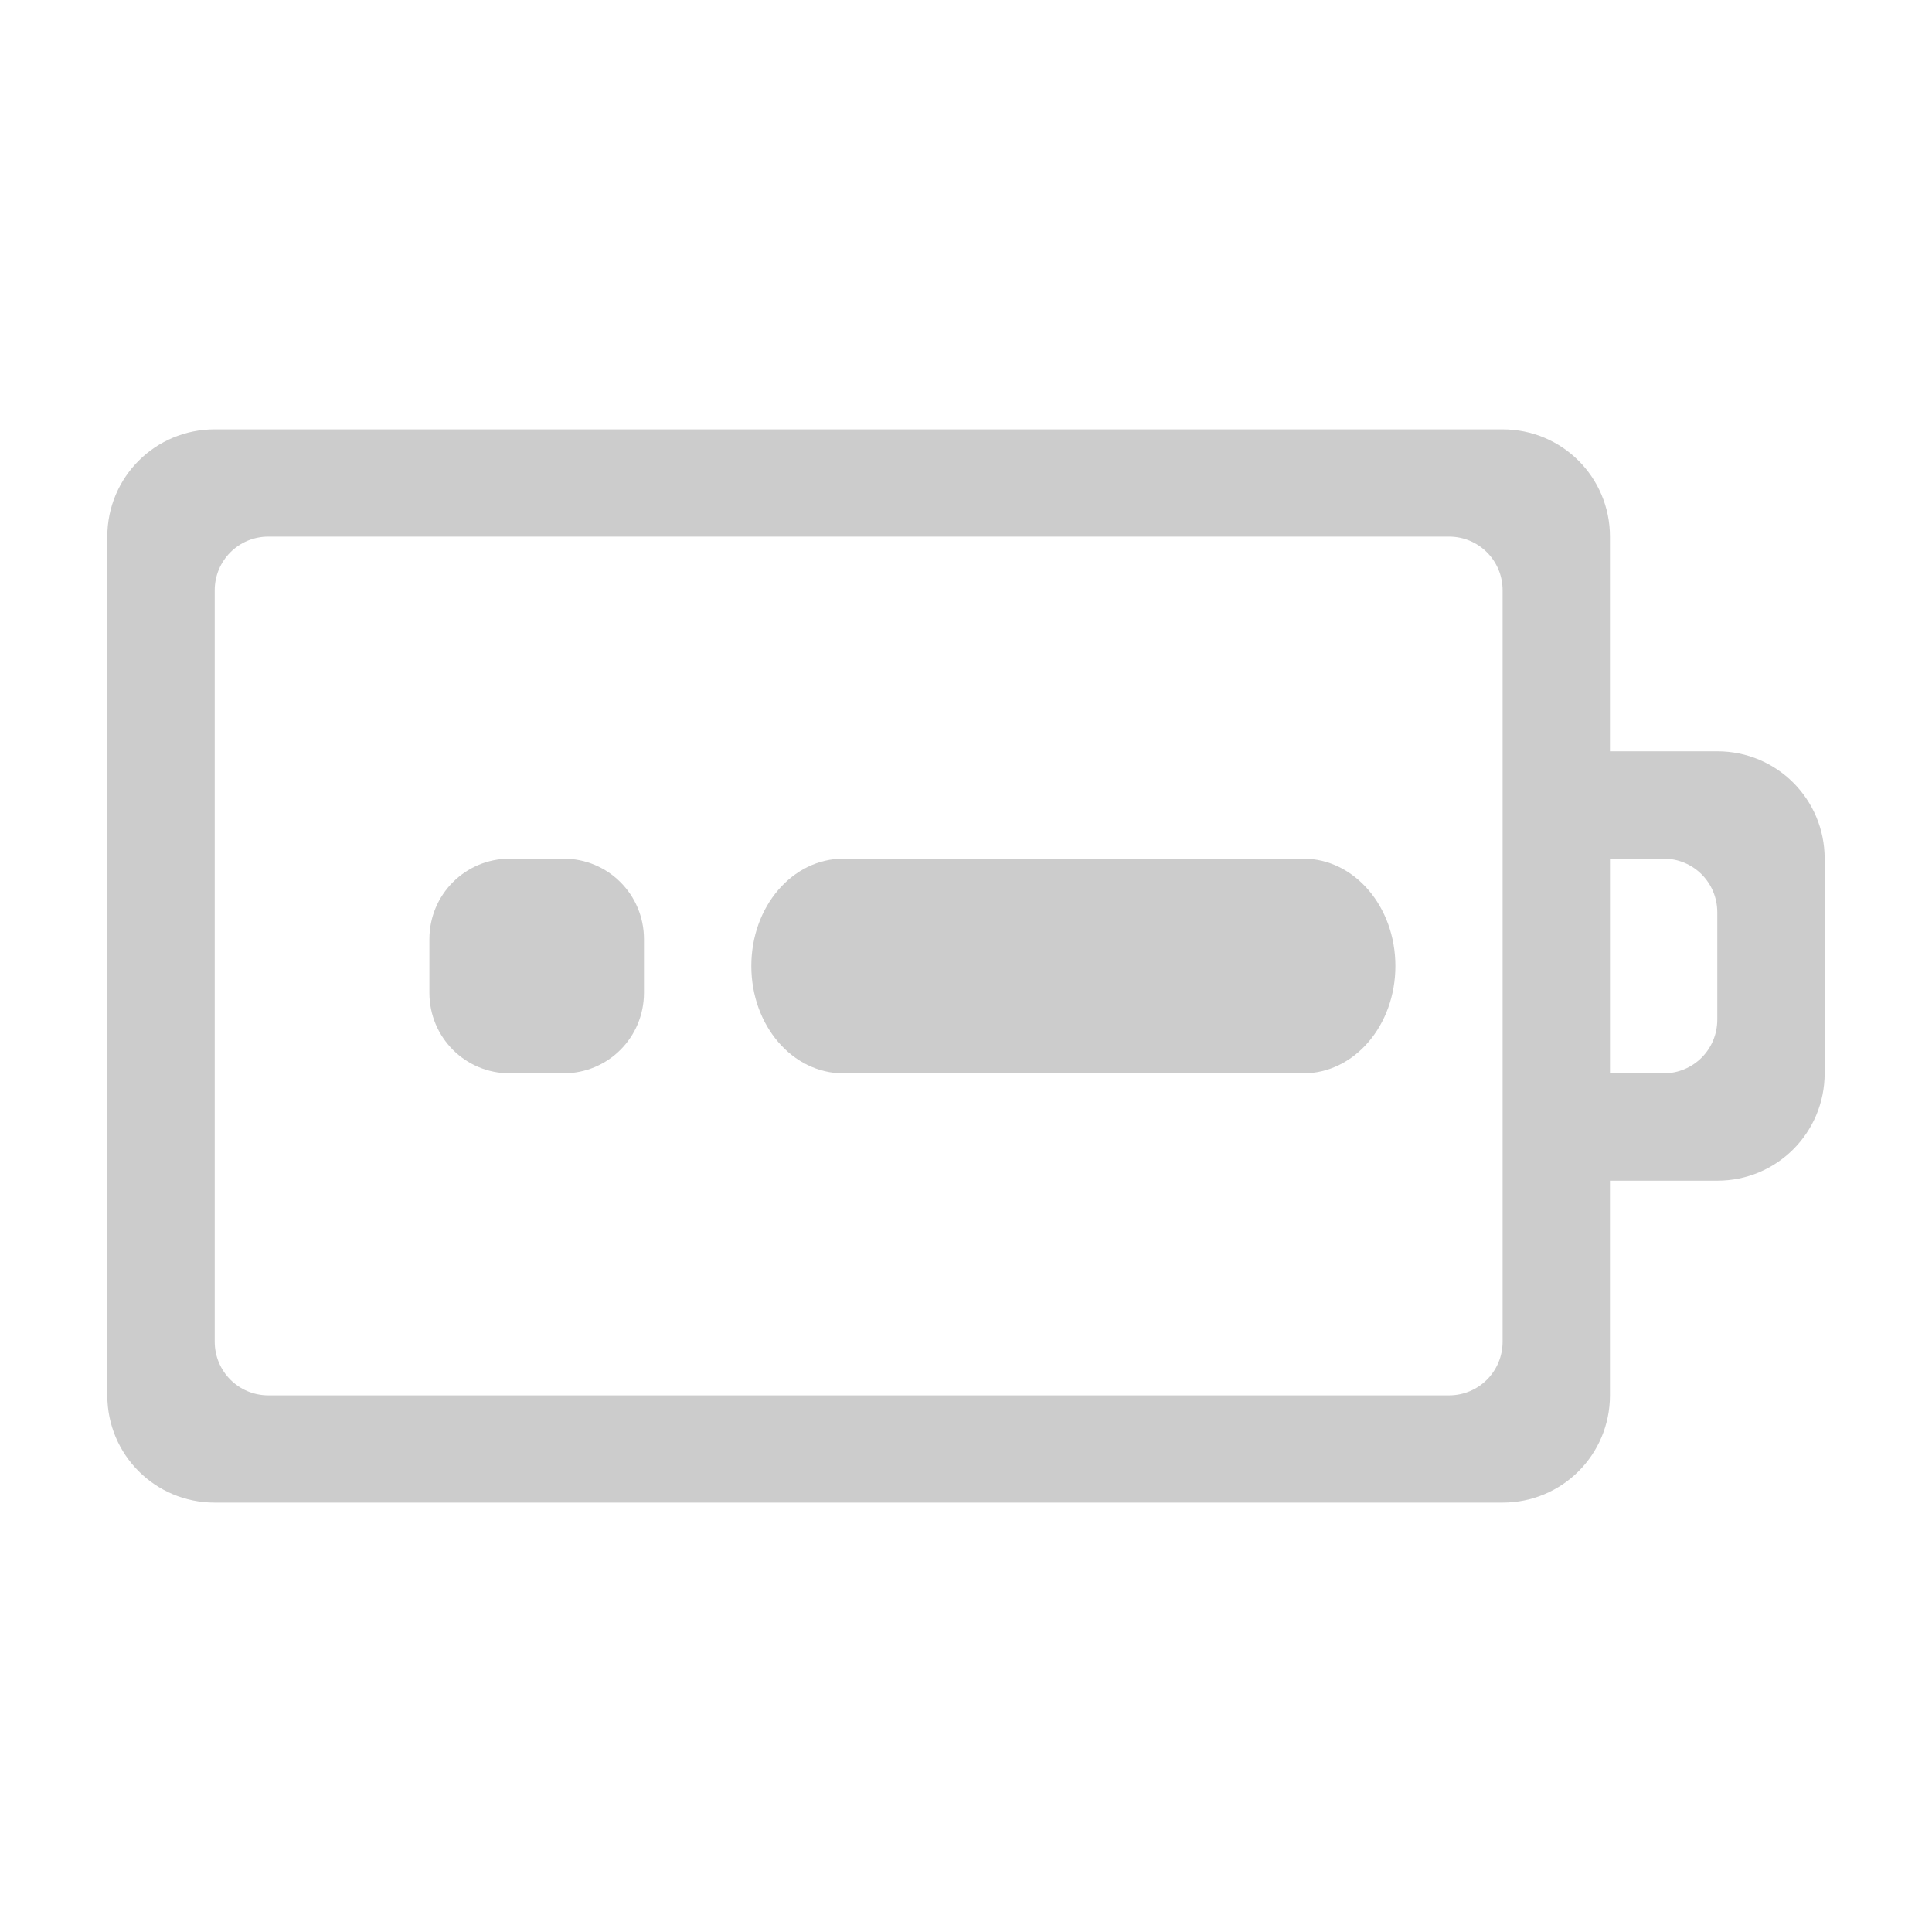 <?xml version="1.0" encoding="UTF-8" standalone="no"?>
<svg
   xmlns:dc="http://purl.org/dc/elements/1.1/"
   xmlns:cc="http://creativecommons.org/ns#"
   xmlns:rdf="http://www.w3.org/1999/02/22-rdf-syntax-ns#"
   xmlns:svg="http://www.w3.org/2000/svg"
   xmlns="http://www.w3.org/2000/svg"
   xmlns:sodipodi="http://sodipodi.sourceforge.net/DTD/sodipodi-0.dtd"
   xmlns:inkscape="http://www.inkscape.org/namespaces/inkscape"
   width="76pt"
   height="76pt"
   viewBox="0 0 76 76"
   version="1.1"
   id="svg2"
   inkscape:version="0.91 r13725"
   sodipodi:docname="battery-000.svg">
  <defs
     id="defs13" />
  <sodipodi:namedview
     pagecolor="#ffffff"
     bordercolor="#666666"
     borderopacity="1"
     objecttolerance="10"
     gridtolerance="10"
     guidetolerance="10"
     inkscape:pageopacity="0"
     inkscape:pageshadow="2"
     inkscape:window-width="1366"
     inkscape:window-height="708"
     id="namedview11"
     showgrid="false"
     inkscape:zoom="2.4842105"
     inkscape:cx="-15.296611"
     inkscape:cy="47.499999"
     inkscape:window-x="0"
     inkscape:window-y="24"
     inkscape:window-maximized="1"
     inkscape:current-layer="svg2" />
  <path
     inkscape:connector-curvature="0"
     id="path5"
     d="m 71.777,33.777 c 0,-2.34 -1.883,-4.223 -4.223,-4.223 l -4.223,0 0,-8.445 c 0,-2.336 -1.883,-4.219 -4.223,-4.219 l -50.664,0 c -2.34,0 -4.223,1.883 -4.223,4.219 l 0,33.781 c 0,2.336 1.883,4.219 4.223,4.219 l 50.664,0 c 2.34,0 4.223,-1.883 4.223,-4.219 l 0,-8.445 4.223,0 c 2.34,0 4.223,-1.883 4.223,-4.223 z m -4.223,2.113 0,4.219 c 0,1.172 -0.941,2.113 -2.109,2.113 l -2.113,0 0,-8.445 2.113,0 c 1.168,0 2.109,0.941 2.109,2.113 z m -8.445,-12.668 0,29.555 c 0,1.172 -0.941,2.113 -2.109,2.113 l -46.445,0 c -1.168,0 -2.109,-0.941 -2.109,-2.113 l 0,-29.555 c 0,-1.172 0.941,-2.113 2.109,-2.113 l 46.445,0 c 1.168,0 2.109,0.941 2.109,2.113 z m 0,0"
     style="fill:#cccccc;fill-opacity:1;fill-rule:nonzero;stroke:none" />
  <g
     id="g4146"
     style="fill:#cccccc">
    <path
       style="fill:#cccccc;fill-opacity:1;fill-rule:nonzero;stroke:none"
       d="m 54.891,38 c 0,2.34 -1.617,4.223 -3.621,4.223 l -18.094,0 c -2.008,0 -3.621,-1.883 -3.621,-4.223 0,-2.34 1.613,-4.223 3.621,-4.223 l 18.094,0 c 2.004,0 3.621,1.883 3.621,4.223 z m 0,0"
       id="path7"
       inkscape:connector-curvature="0" />
    <path
       style="fill:#cccccc;fill-opacity:1;fill-rule:nonzero;stroke:none"
       d="m 25.332,36.945 0,2.109 c 0,1.754 -1.41,3.168 -3.164,3.168 l -2.113,0 c -1.754,0 -3.164,-1.414 -3.164,-3.168 l 0,-2.109 c 0,-1.754 1.41,-3.168 3.164,-3.168 l 2.113,0 c 1.754,0 3.164,1.414 3.164,3.168 z m 0,0"
       id="path9"
       inkscape:connector-curvature="0" />
  </g>
</svg>
